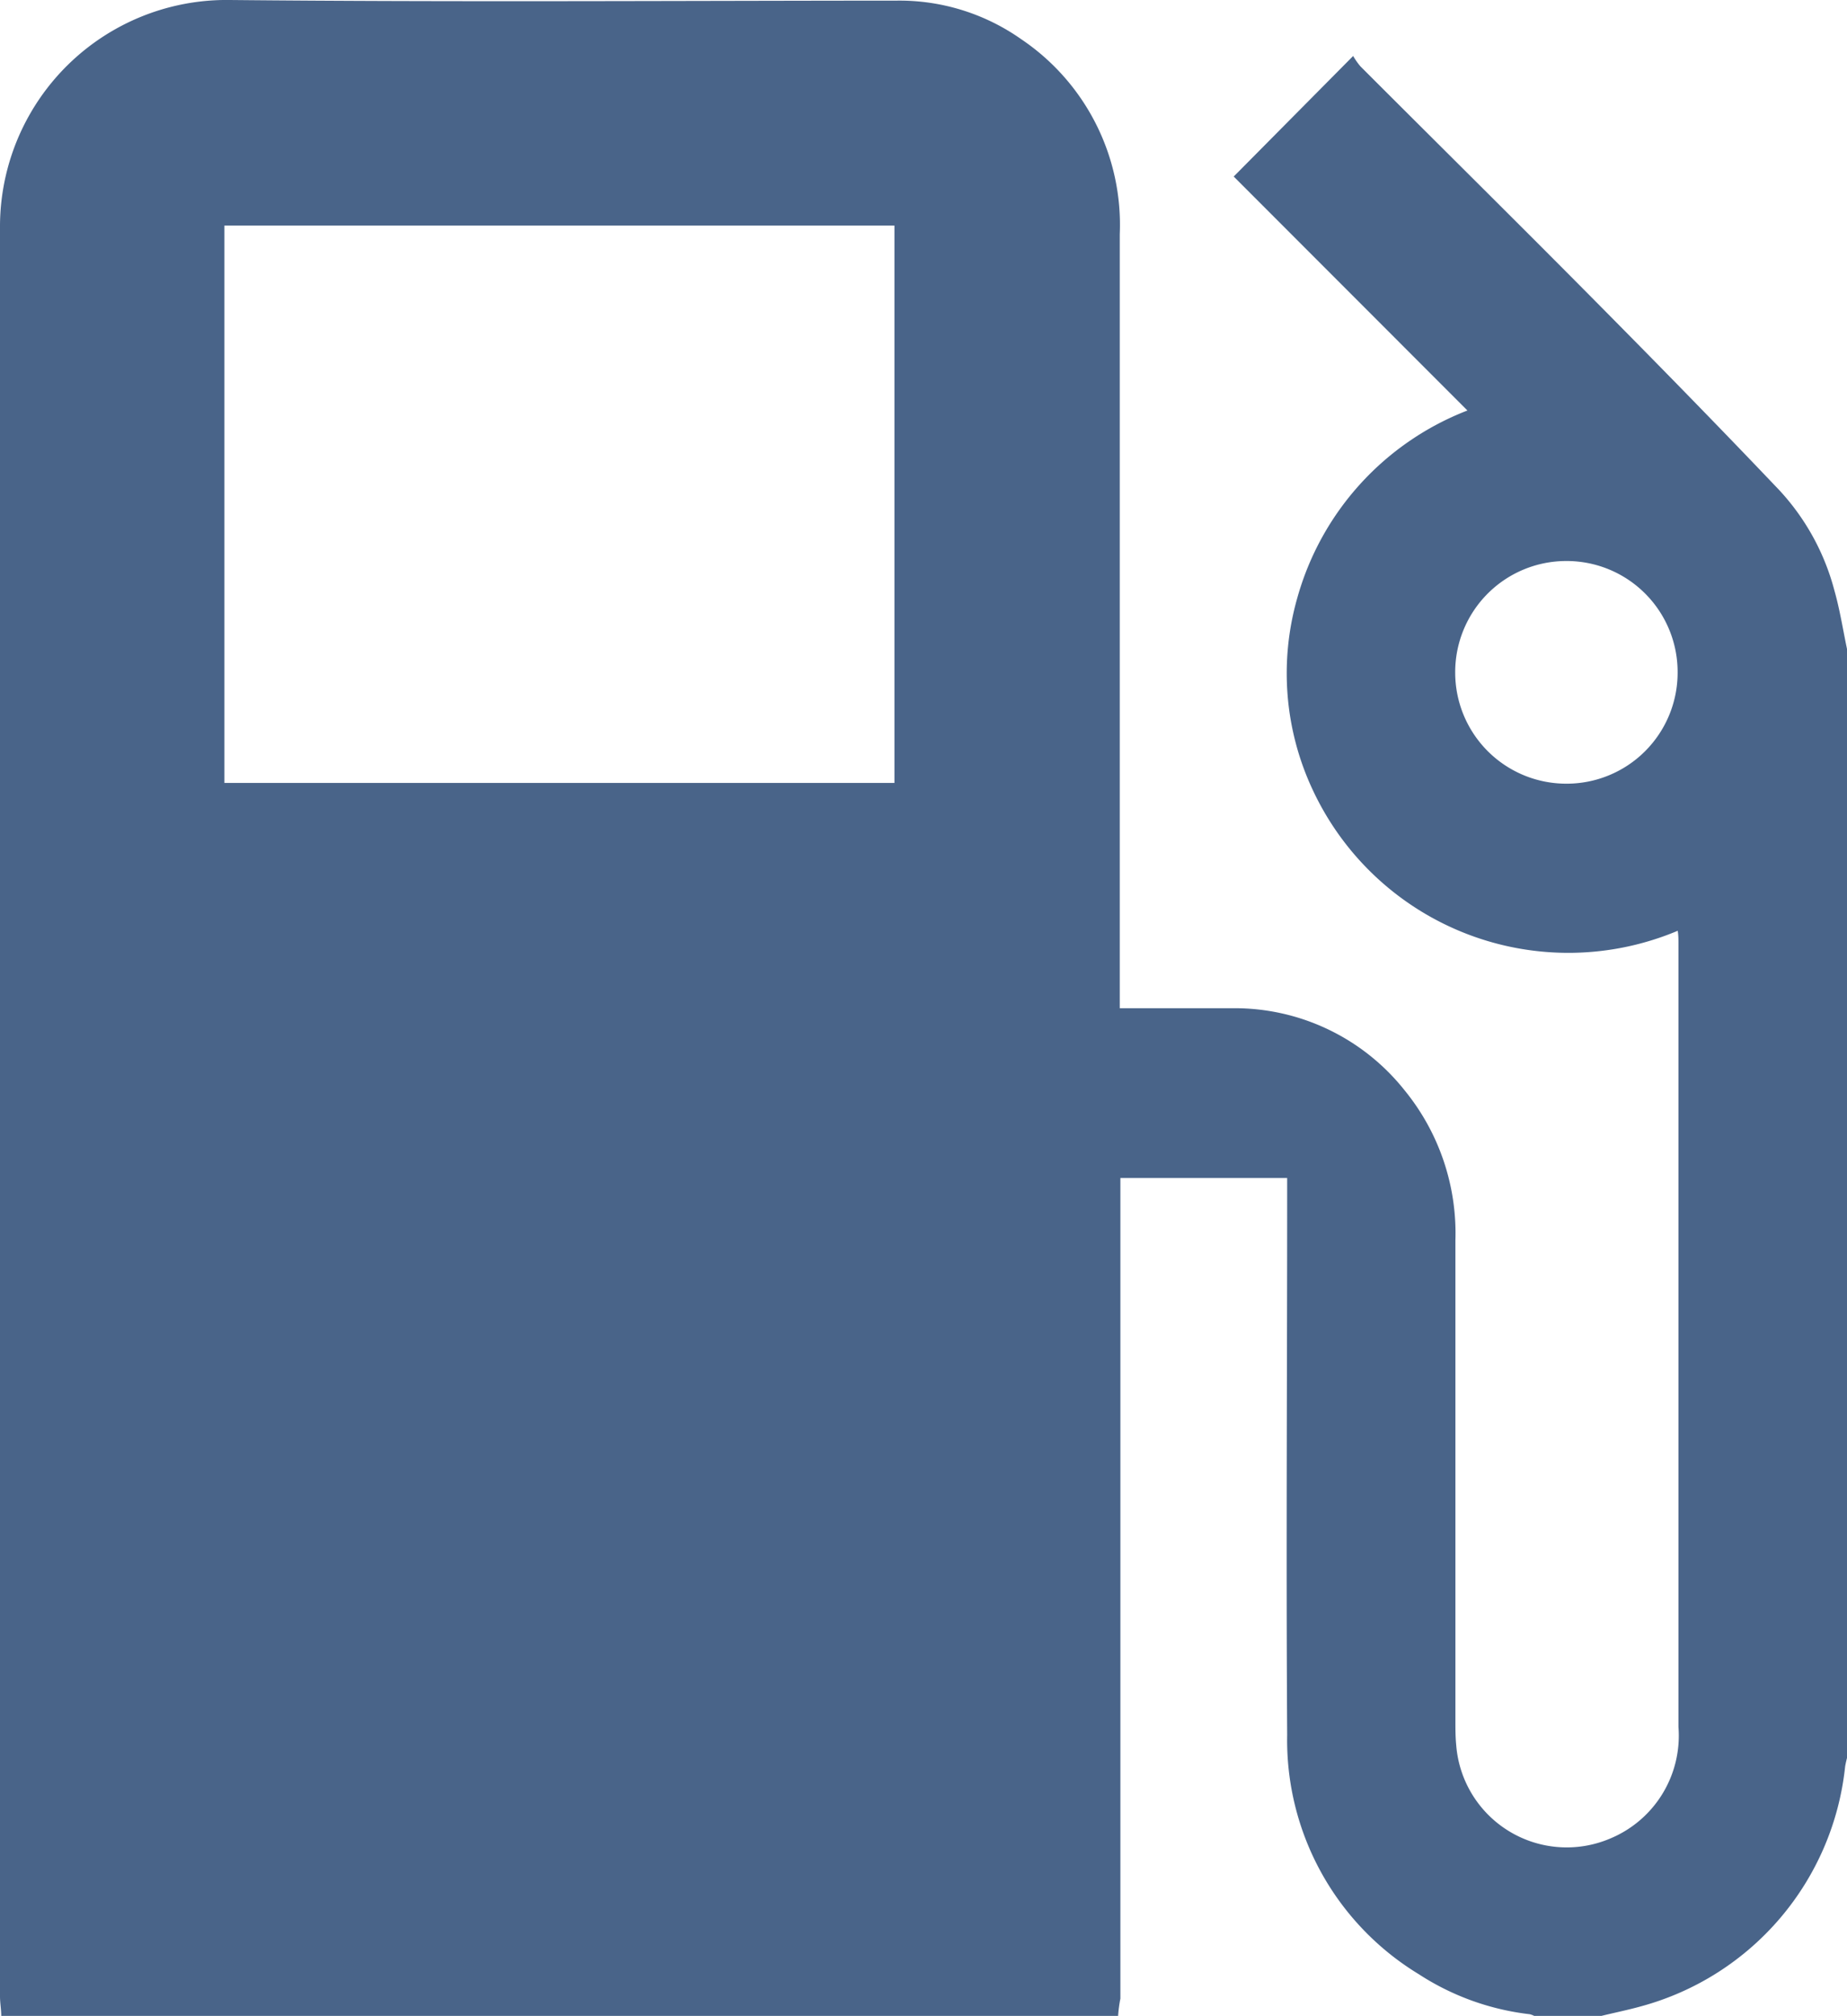 <svg xmlns="http://www.w3.org/2000/svg" width="17.829" height="19.447" viewBox="0 0 17.829 19.447">
  <path id="Path_16031" data-name="Path 16031" d="M-4336.955,2699.871h-10.781c0-.062-.012-.125-.012-.188v-17.059a2.187,2.187,0,0,1,2.219-2.2c2.146.021,4.293.007,6.44.006a2.042,2.042,0,0,1,1.2.373,2.158,2.158,0,0,1,.95,1.88q0,3.645,0,7.289v.178c.382,0,.744,0,1.106,0a2.094,2.094,0,0,1,1.641.789,2.18,2.18,0,0,1,.493,1.451c0,1.544,0,3.088,0,4.632,0,.08,0,.16.008.24a1.07,1.07,0,0,0,1.481.9,1.074,1.074,0,0,0,.664-1.079q0-3.777,0-7.555c0-.041,0-.082-.007-.125a2.723,2.723,0,0,1-3.52-1.352,2.646,2.646,0,0,1-.152-1.86,2.724,2.724,0,0,1,1.642-1.807l-2.256-2.257,1.153-1.163a.664.664,0,0,0,.07.1c.737.737,1.478,1.469,2.211,2.208.617.622,1.23,1.247,1.833,1.881a2.271,2.271,0,0,1,.531.966c.055.193.085.393.127.589v10.657a.981.981,0,0,0-.023.1,2.688,2.688,0,0,1-1.968,2.313c-.136.038-.274.065-.413.1h-.607a.233.233,0,0,0-.055-.023,2.488,2.488,0,0,1-1.072-.386,2.641,2.641,0,0,1-1.271-2.308c-.011-1.742,0-3.484,0-5.226v-.147h-1.61v.172q0,3.872,0,7.744C-4336.943,2699.754-4336.951,2699.812-4336.955,2699.871Zm-8.627-11.894h6.468V2682.6h-6.468Zm12.953-2.141a1.072,1.072,0,0,0-1.072,1.079,1.072,1.072,0,0,0,1.07,1.069,1.071,1.071,0,0,0,1.077-1.073A1.071,1.071,0,0,0-4332.629,2685.836Z" transform="translate(4347.748 -2680.424)" fill="#496489"/>
</svg>
